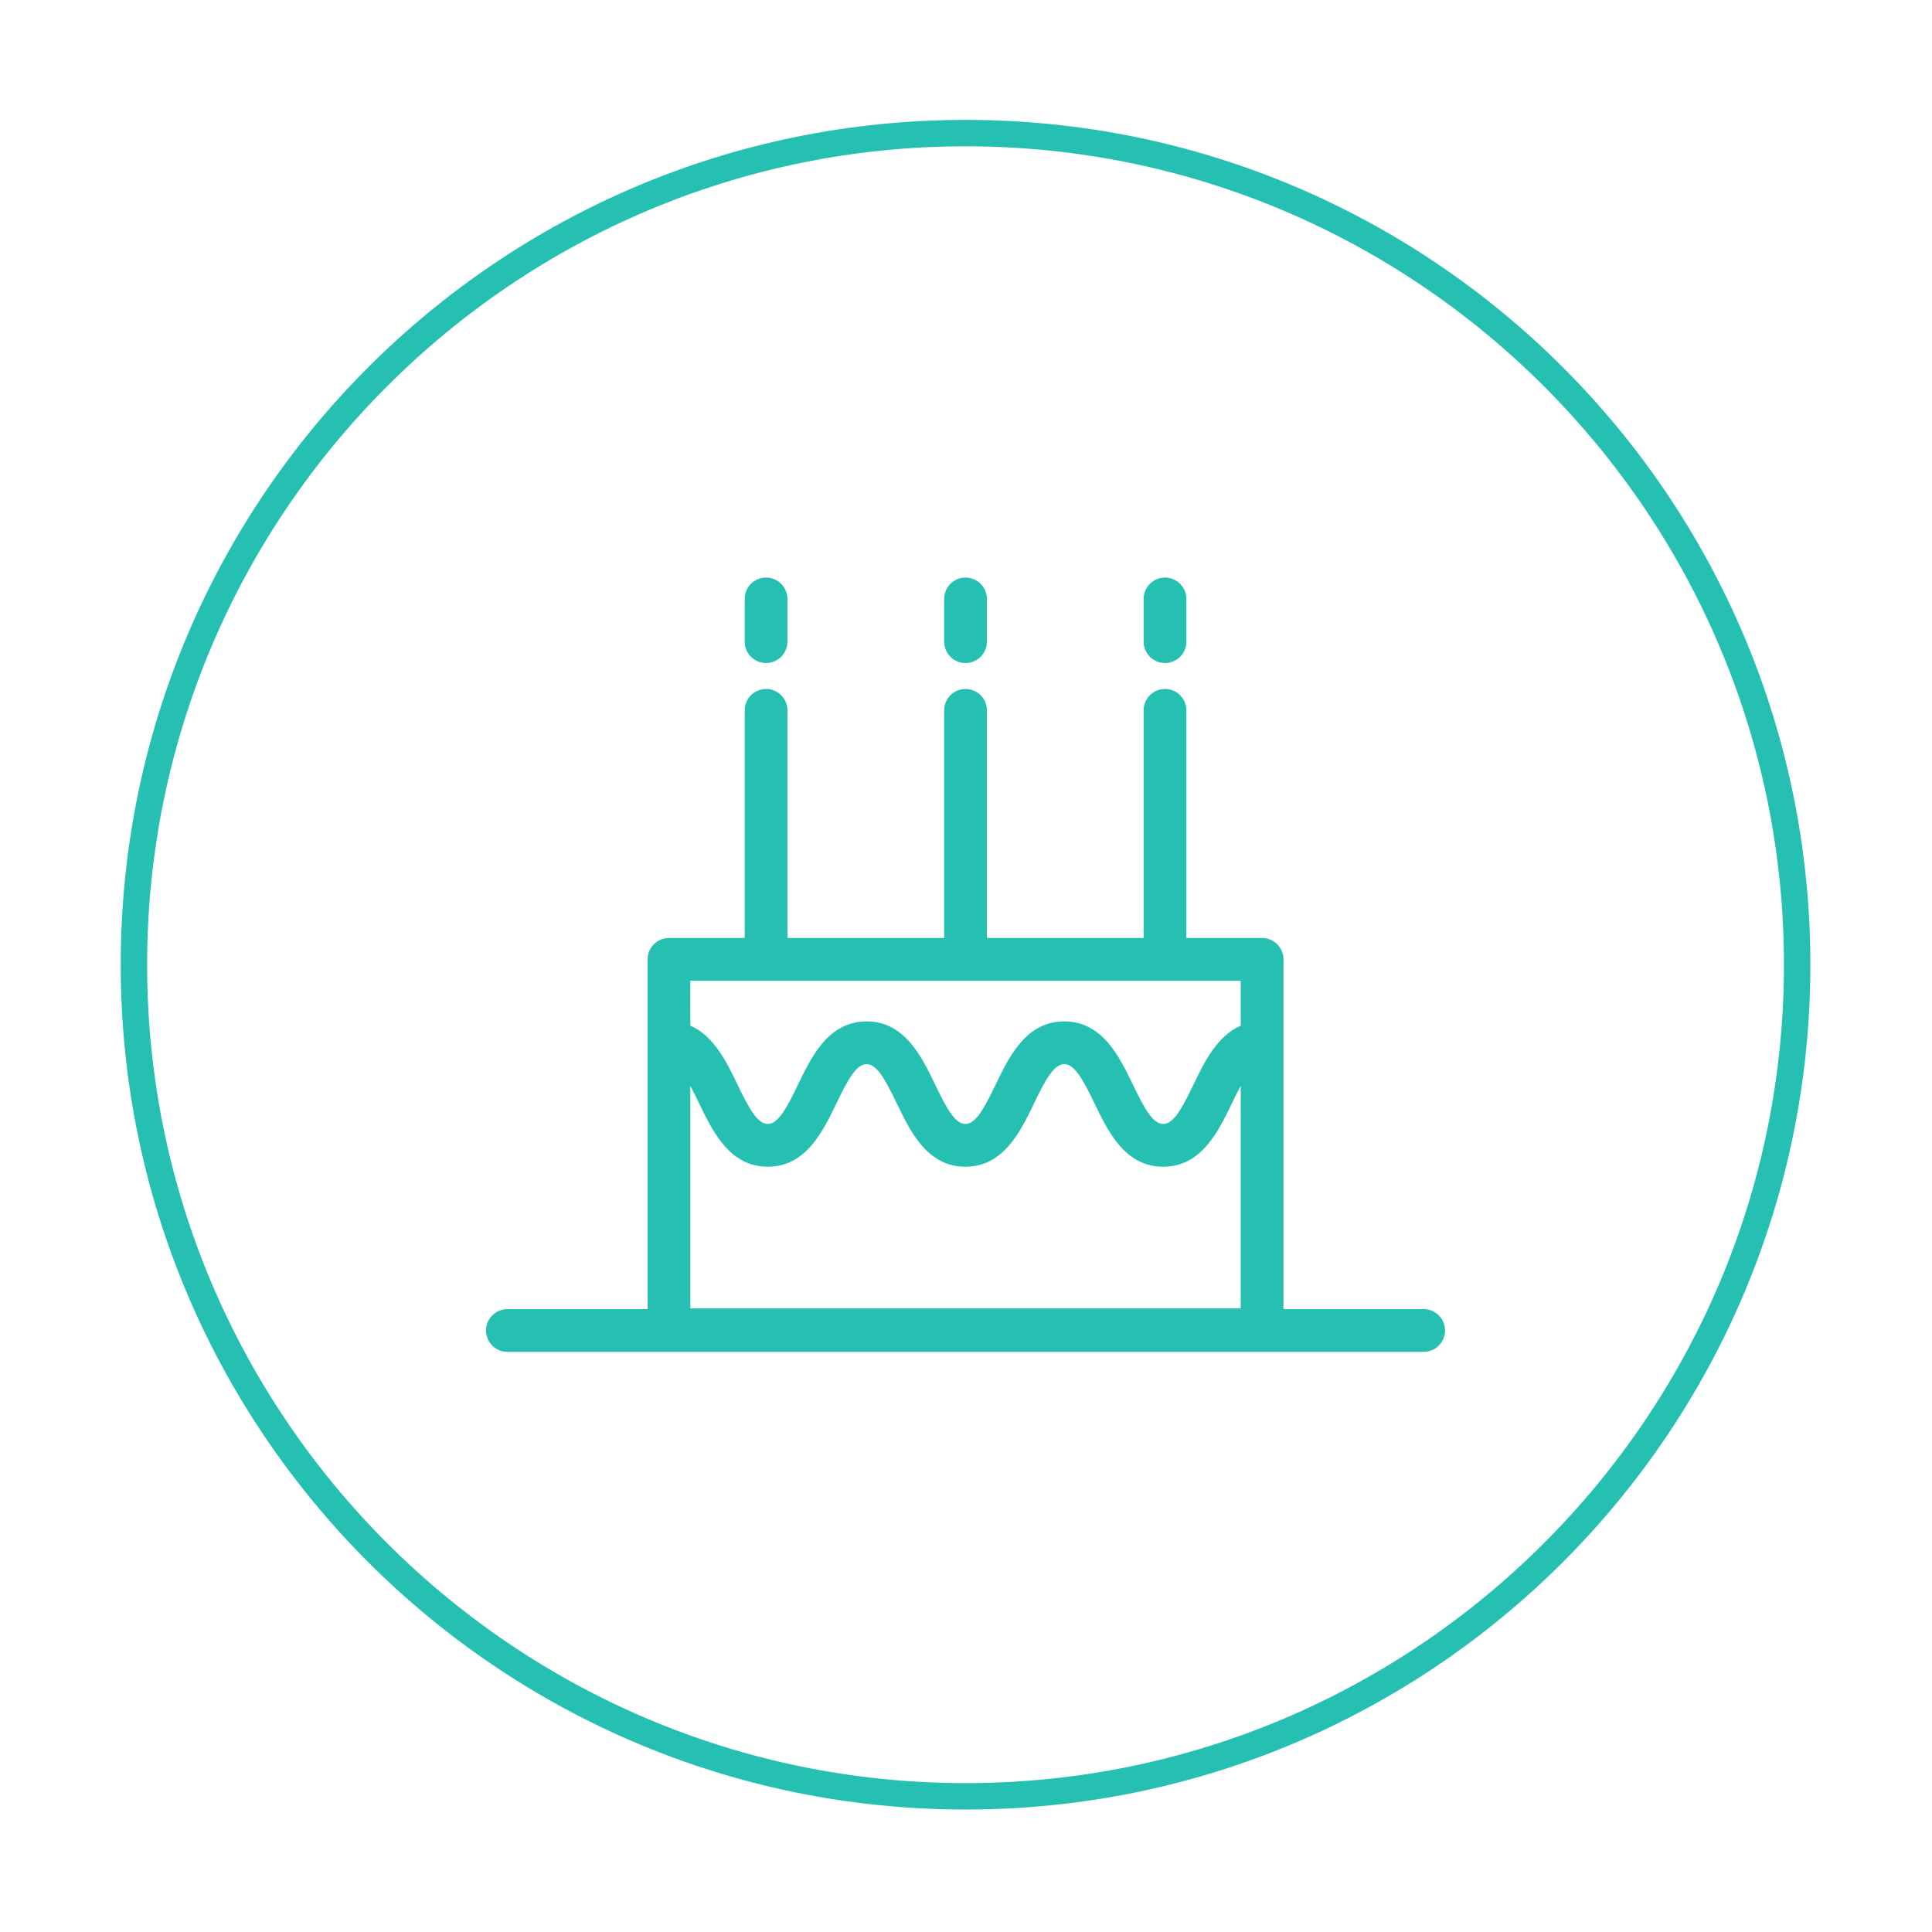 <?xml version="1.0" standalone="no"?><!DOCTYPE svg PUBLIC "-//W3C//DTD SVG 1.1//EN"
  "http://www.w3.org/Graphics/SVG/1.1/DTD/svg11.dtd">
<svg t="1494558968191" class="icon" style="" viewBox="0 0 1024 1024" version="1.1" xmlns="http://www.w3.org/2000/svg"
     p-id="2711" xmlns:xlink="http://www.w3.org/1999/xlink" width="200" height="200">
  <defs>
    <style type="text/css"></style>
  </defs>
  <path
    d="M511.753 959.09c-247.299 0-447.771-200.472-447.771-447.771S264.453 63.545 511.753 63.545s447.772 200.472 447.772 447.772S759.054 959.09 511.753 959.09zM511.753 77.542c-239.182 0-433.776 194.593-433.776 433.776 0 239.182 194.593 433.775 433.776 433.775S945.53 750.501 945.53 511.318C945.529 272.135 750.936 77.542 511.753 77.542z"
    p-id="2712" fill="#25c0b1"></path>
  <path
    d="M617.478 351.42c6.255 0 11.326-5.066 11.326-11.322l0-22.652c0-6.256-5.07-11.327-11.326-11.327-6.256 0-11.327 5.07-11.327 11.327l0 22.652C606.151 346.354 611.222 351.42 617.478 351.42L617.478 351.42z"
    p-id="2713" fill="#25c0b1"></path>
  <path
    d="M511.754 351.42c6.255 0 11.326-5.066 11.326-11.322l0-22.652c0-6.256-5.072-11.327-11.326-11.327-6.255 0-11.327 5.07-11.327 11.327l0 22.652C500.427 346.354 505.499 351.42 511.754 351.42L511.754 351.42z"
    p-id="2714" fill="#25c0b1"></path>
  <path
    d="M406.029 351.42c6.256 0 11.327-5.066 11.327-11.322l0-22.652c0-6.256-5.072-11.327-11.327-11.327-6.255 0-11.325 5.07-11.325 11.327l0 22.652C394.705 346.354 399.774 351.42 406.029 351.42L406.029 351.42z"
    p-id="2715" fill="#25c0b1"></path>
  <path
    d="M754.58 693.863l-74.311 0L680.268 508.484c0-6.266-5.07-11.327-11.326-11.327l-40.138 0L628.804 376.497c0-6.265-5.07-11.326-11.326-11.326-6.256 0-11.327 5.061-11.327 11.326l0 120.66-83.071 0L523.08 376.497c0-6.265-5.072-11.326-11.326-11.326-6.255 0-11.327 5.061-11.327 11.326l0 120.66-83.071 0L417.356 376.497c0-6.265-5.072-11.326-11.327-11.326-6.255 0-11.325 5.061-11.325 11.326l0 120.66-40.139 0c-6.256 0-11.326 5.062-11.326 11.327l0 185.379-74.311 0c-6.255 0-11.326 5.061-11.326 11.327 0 6.247 5.07 11.327 11.326 11.327l485.651 0c6.256 0 11.327-5.08 11.327-11.327C765.906 698.925 760.836 693.863 754.58 693.863L754.58 693.863zM365.893 575.538c1.484 2.729 3.019 5.846 4.654 9.24 7.203 14.972 16.175 33.606 36.387 33.606 20.209 0 29.182-18.634 36.394-33.59 5.858-12.175 10.442-20.777 15.99-20.777 5.539 0 10.114 8.602 15.972 20.761 7.202 14.972 16.175 33.606 36.378 33.606 20.22 0 29.2-18.634 36.412-33.606 5.858-12.159 10.442-20.761 15.99-20.761 5.574 0 10.158 8.602 16.025 20.777 7.219 14.972 16.192 33.59 36.412 33.59 20.229 0 29.209-18.634 36.431-33.606 1.644-3.409 3.188-6.536 4.681-9.275l0 117.972L365.893 693.475 365.893 575.538 365.893 575.538zM657.615 519.81l0 23.818c-12.576 5.399-19.38 19.494-25.085 31.309-5.868 12.176-10.451 20.795-16.024 20.795-5.558 0-10.142-8.619-16.008-20.777-7.219-14.972-16.203-33.59-36.43-33.59-20.21 0-29.183 18.618-36.396 33.59-5.867 12.158-10.442 20.777-16.007 20.777-5.54 0-10.114-8.619-15.972-20.777-7.204-14.972-16.175-33.59-36.378-33.59-20.21 0-29.182 18.618-36.395 33.59-5.857 12.158-10.441 20.777-15.989 20.777-5.548 0-10.124-8.619-15.982-20.777-5.691-11.827-12.49-25.923-25.059-31.325l0-23.821L657.615 519.809 657.615 519.81z"
    p-id="2716" fill="#25c0b1"></path>
</svg>
